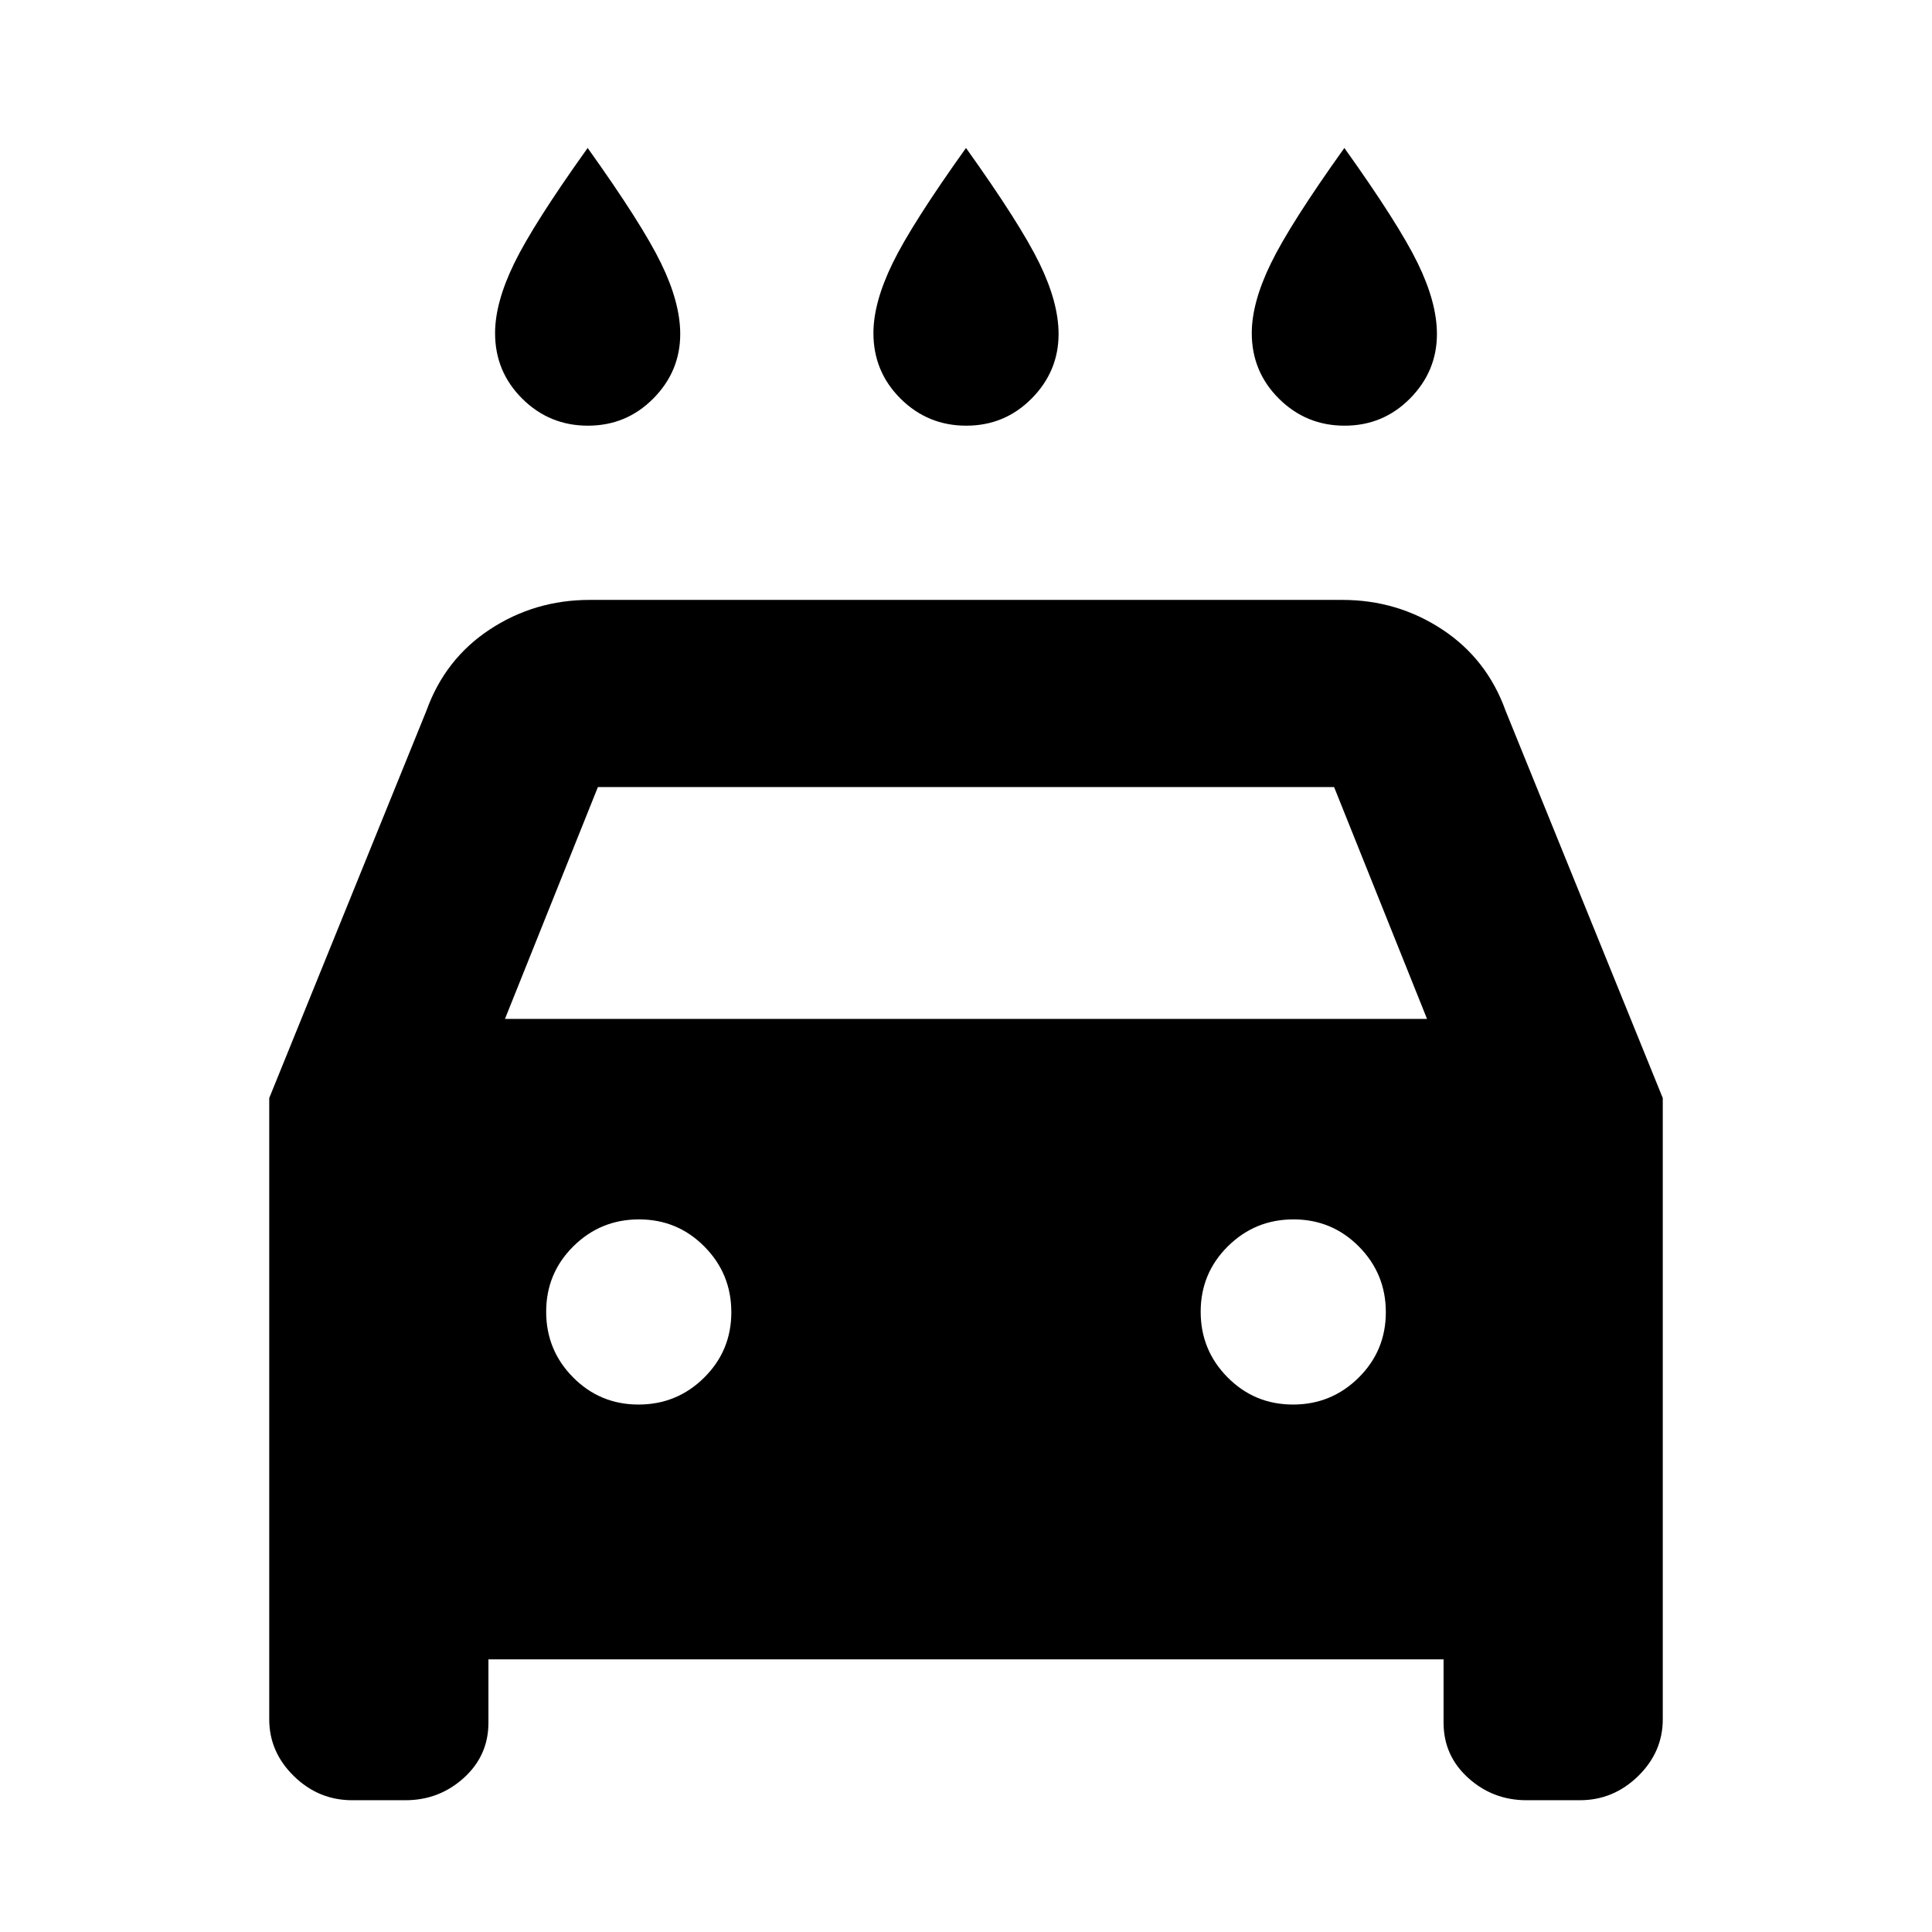 <svg xmlns="http://www.w3.org/2000/svg" height="20" viewBox="0 -960 960 960" width="20"><path d="M480.12-748.48q-19.12 0-32.62-13.42-13.5-13.41-13.5-32.58 0-15.16 9.52-34.7 9.51-19.54 36.48-57.3 26.97 37.76 36.48 57.3 9.52 19.54 9.52 35.14 0 18.56-13.38 32.06-13.38 13.5-32.5 13.5Zm-188 0q-19.12 0-32.62-13.42-13.5-13.41-13.5-32.58 0-15.16 9.52-34.7 9.51-19.54 36.48-57.3 26.97 37.76 36.48 57.3 9.52 19.54 9.52 35.14 0 18.56-13.38 32.06-13.38 13.5-32.5 13.5Zm376 0q-19.12 0-32.62-13.42-13.5-13.41-13.5-32.58 0-15.16 9.52-34.7 9.51-19.54 36.48-57.3 26.97 37.76 36.48 57.3 9.52 19.54 9.52 35.14 0 18.56-13.38 32.06-13.38 13.5-32.5 13.5Zm-425.42 613V-104q0 16.37-12.26 27.45-12.26 11.07-28.96 11.07H175q-16.7 0-28.96-11.97-12.26-11.97-12.26-28.25v-308.69l78.13-192.52q9.26-25.72 31.53-40.36 22.27-14.64 49.56-14.64h374q27.29 0 49.56 14.64 22.27 14.64 31.53 40.36l78.13 192.52v308.69q0 16.28-12.26 28.25Q801.7-65.48 785-65.48h-26.48q-16.7 0-28.96-11.07Q717.3-87.63 717.3-104v-31.48H242.7Zm8.21-318.22h458.18l-46.18-115.21H297.09L250.91-453.7Zm66.36 191.61q19.12 0 32.62-13.38 13.5-13.38 13.5-32.5 0-19.12-13.38-32.62-13.38-13.5-32.5-13.5-19.12 0-32.62 13.39-13.5 13.38-13.5 32.5 0 19.11 13.38 32.61 13.39 13.5 32.5 13.5Zm325.22 0q19.12 0 32.62-13.38 13.5-13.38 13.5-32.5 0-19.12-13.38-32.62-13.39-13.5-32.5-13.5-19.12 0-32.62 13.39-13.5 13.38-13.5 32.5 0 19.11 13.38 32.61t32.5 13.5Z"/></svg>